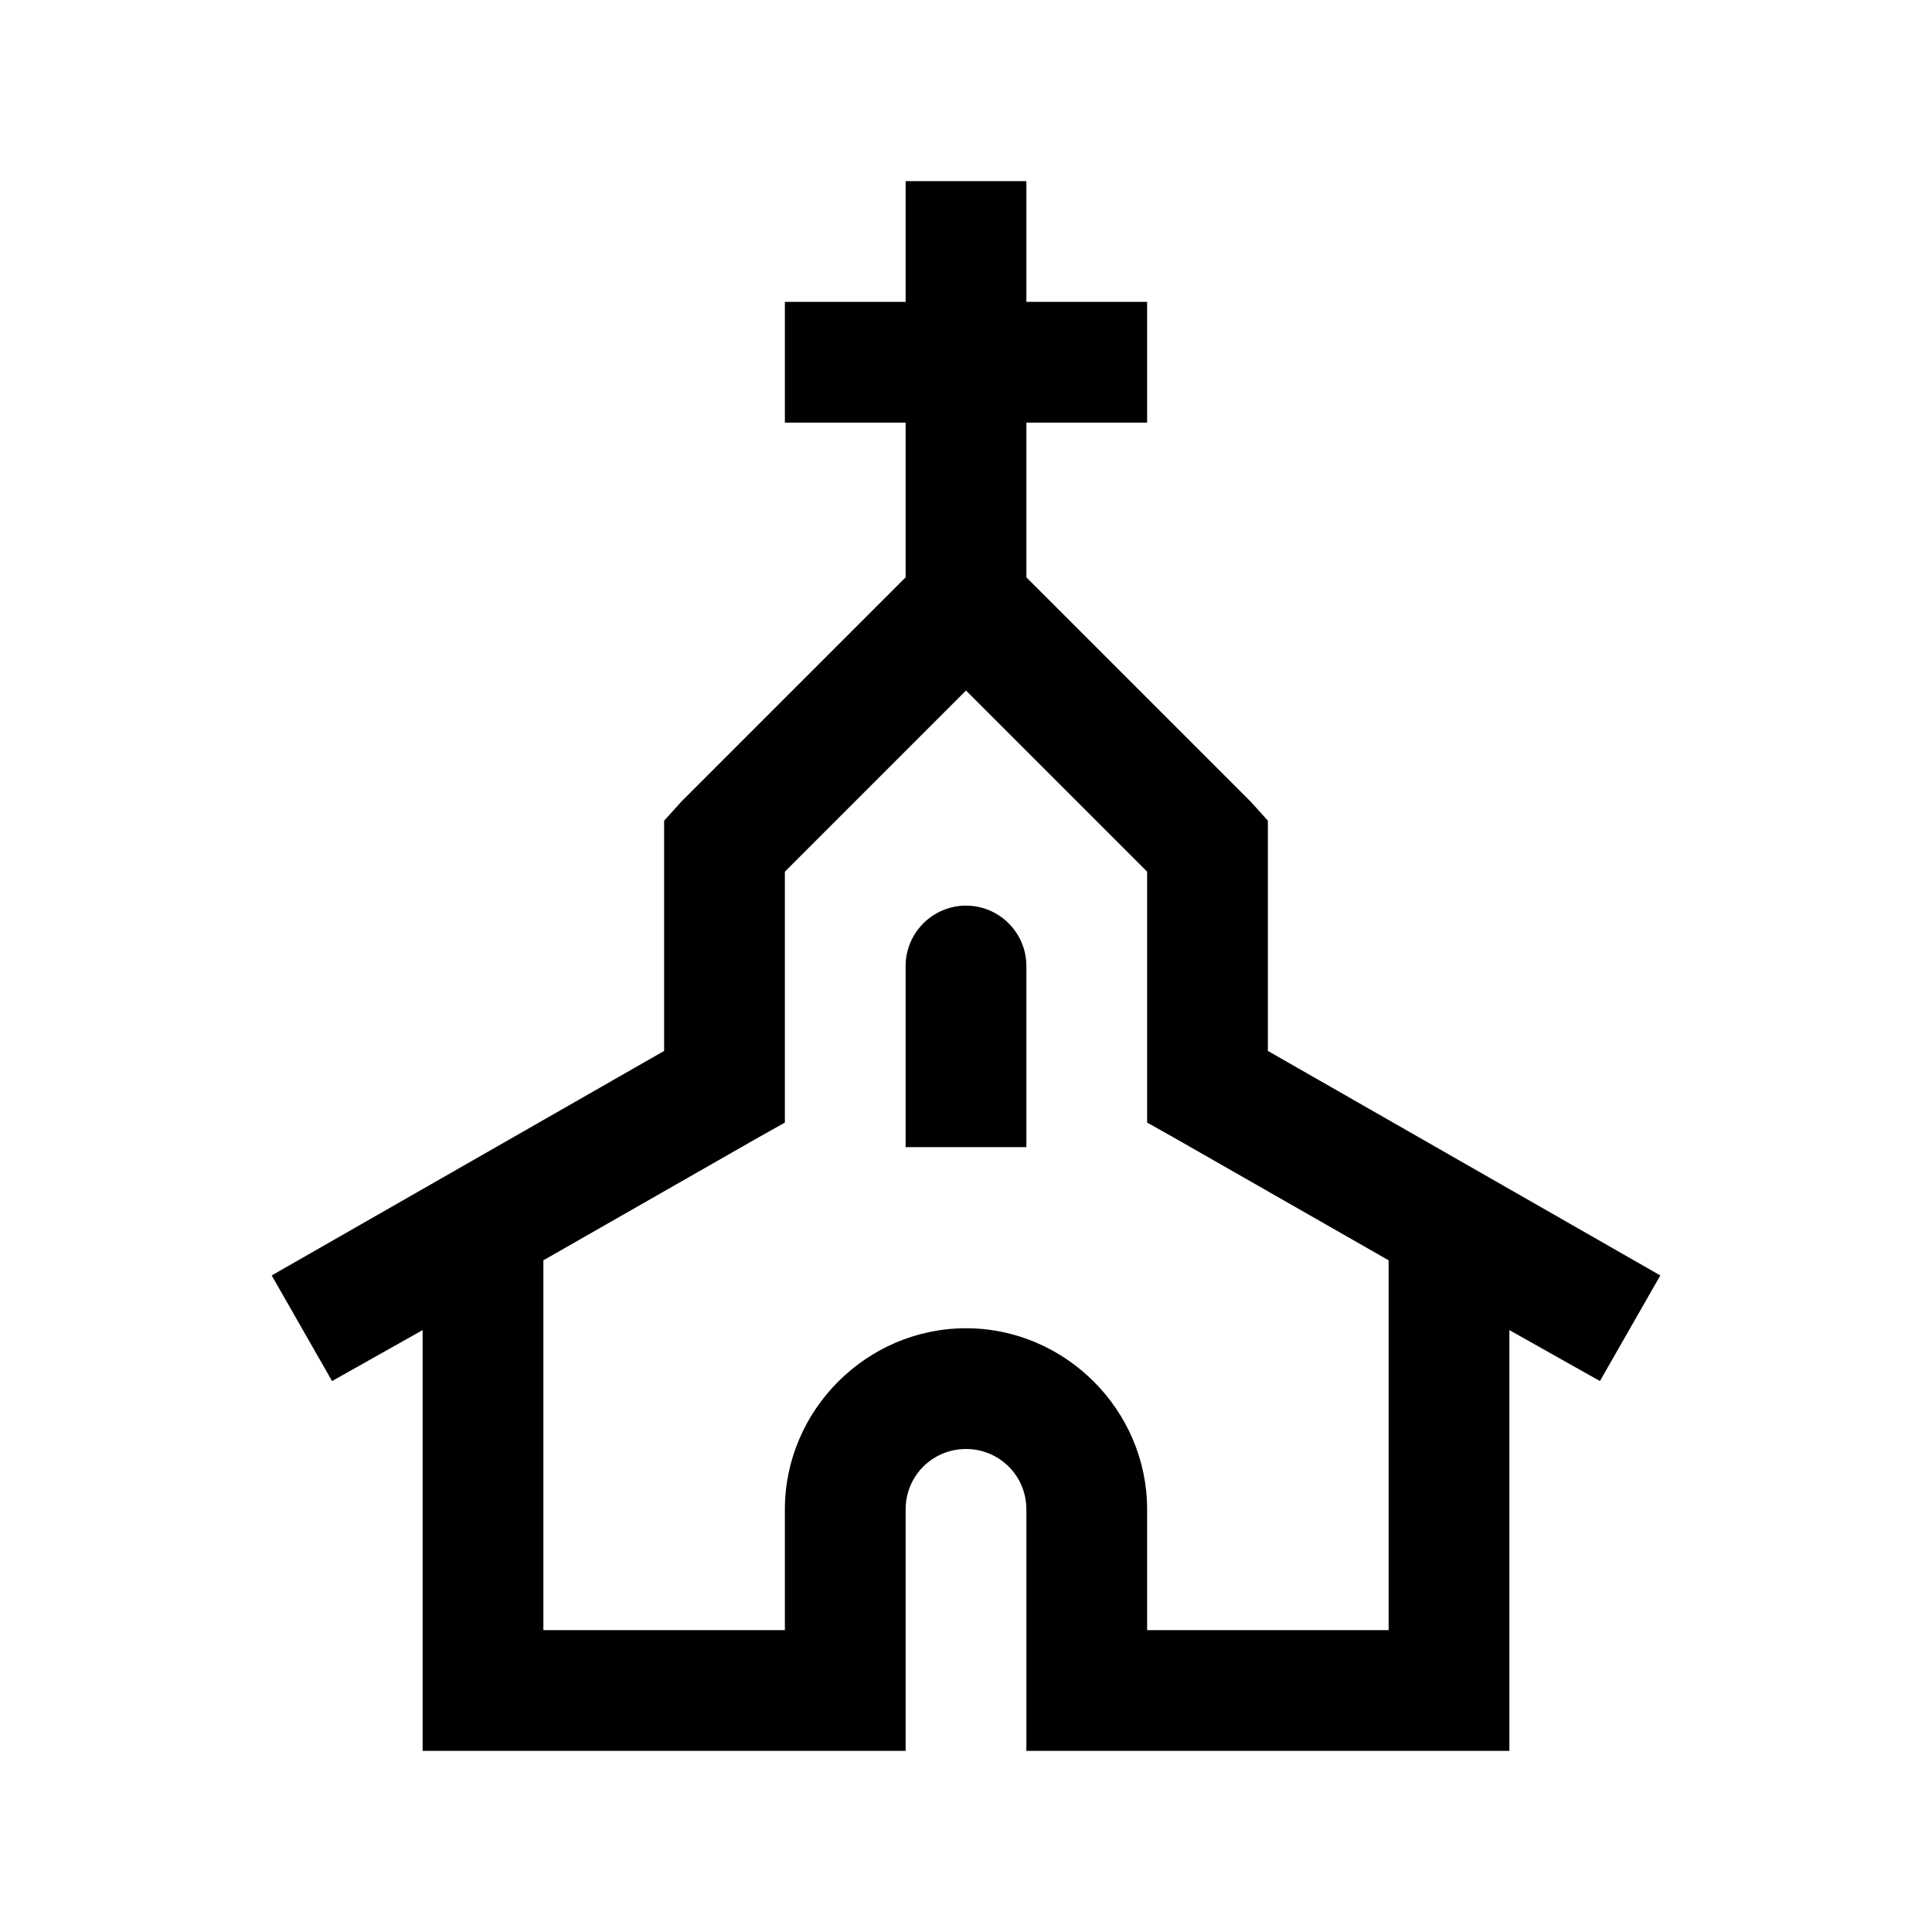 <svg width="24" height="24" viewBox="0 0 24 24" fill="none" xmlns="http://www.w3.org/2000/svg">
<path d="M11.25 2.25V3.75H9.75V5.25H11.25V7.172L8.461 9.961L8.25 10.195V13.055L3.375 15.844L4.125 17.156L5.25 16.523V21.75H11.25V18.75C11.25 18.334 11.584 18 12 18C12.416 18 12.75 18.334 12.75 18.75V21.75H18.75V16.523L19.875 17.156L20.625 15.844L15.75 13.055V10.195L15.539 9.961L12.75 7.172V5.25H14.25V3.75H12.75V2.25H11.25ZM12 8.578L14.25 10.828V13.945L14.625 14.156L17.25 15.656V20.25H14.25V18.75C14.25 17.517 13.233 16.5 12 16.5C10.767 16.5 9.75 17.517 9.75 18.75V20.25H6.75V15.656L9.375 14.156L9.75 13.945V10.828L12 8.578ZM12 11.25C11.587 11.25 11.25 11.587 11.25 12V14.25H12.75V12C12.75 11.587 12.413 11.25 12 11.25Z" fill="black"/>
</svg>
